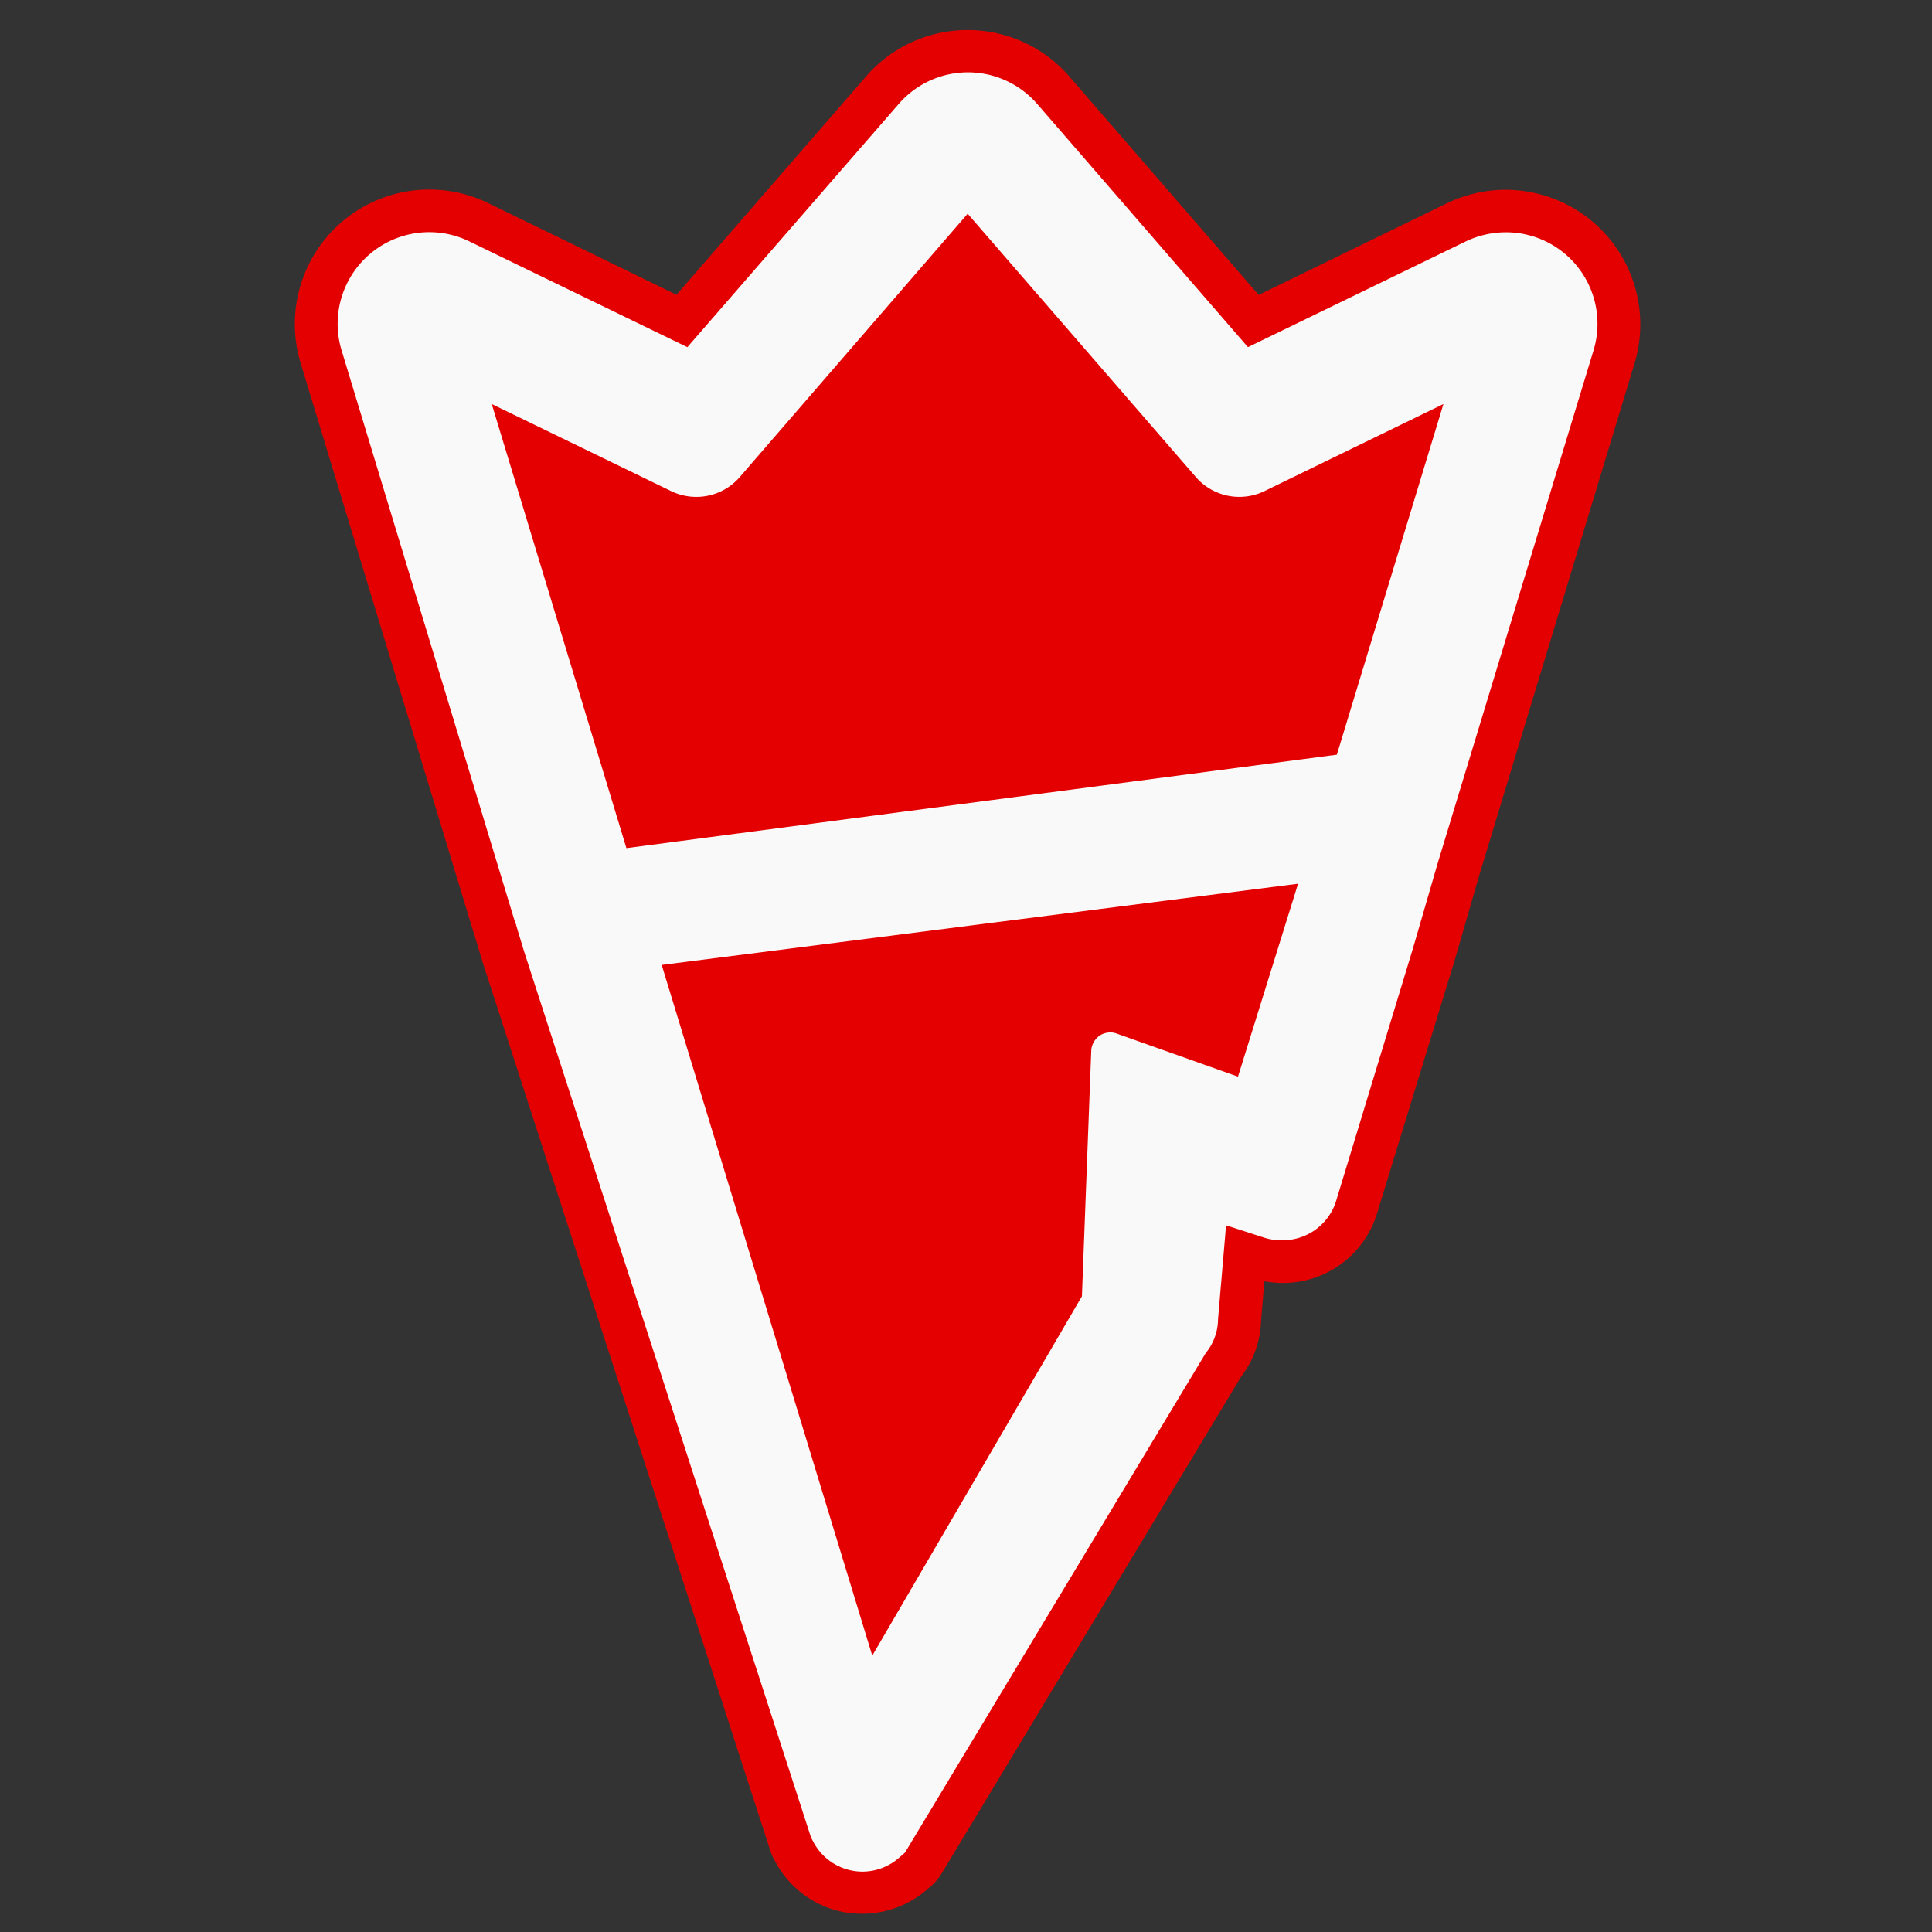 <svg id="Layer_1" data-name="Layer 1" xmlns="http://www.w3.org/2000/svg" viewBox="0 0 128 128"><rect x="0" y="0" width="128" height="128" fill="#333333" stroke="none"/><defs><style>.cls-1{fill:#e40000;}.cls-2{fill:#f9f9f9;}</style></defs><title>simbolo</title><path class="cls-1" d="M57.13,126.79a6.75,6.75,0,0,1-1.19-.1,6.53,6.53,0,0,1-4.57-3.34l-.11-.2a3.64,3.64,0,0,1-.24-.58L32,63.82l-.51-1.67c0-.1-.07-.21-.1-.32L19.92,24.06a8.91,8.91,0,0,1,12.43-10.6l12.47,6.07L57.38,5.06a8.91,8.91,0,0,1,13.46,0L83.39,19.54l12.47-6.07a8.92,8.92,0,0,1,12.43,10.61L98,58l-1.63,5.64L91.26,80.3A6.51,6.51,0,0,1,85,85a7.12,7.12,0,0,1-1.23-.11l-.22,2.57a6.39,6.39,0,0,1-1.33,3.76L62.38,124.13a3.84,3.84,0,0,1-.67.81l-.32.27A6.55,6.55,0,0,1,57.13,126.79Z"/><path class="cls-2" d="M57.13,124A3.69,3.69,0,0,1,53.87,122l-.1-.19a.54.54,0,0,1-.05-.11L34.71,63l-.51-1.69c0-.07-.06-.16-.09-.25L22.64,23.24A6.07,6.07,0,0,1,31.11,16l14.43,7,14-16.11a6.07,6.07,0,0,1,9.18,0L82.68,23,97.1,16a6.16,6.16,0,0,1,2.66-.61,6.06,6.06,0,0,1,5.81,7.84L95.26,57.16l-1.65,5.68L88.55,79.47A3.7,3.7,0,0,1,85,82.17h0A3.7,3.7,0,0,1,83.76,82l-2.53-.82-.53,6.19a3.61,3.61,0,0,1-.82,2.28L60,122.67a.53.53,0,0,1-.12.14l-.29.25A3.69,3.69,0,0,1,57.13,124Zm.66-14.31L71.68,85.88l.62-16.32a1.29,1.29,0,0,1,.64-1,1.33,1.33,0,0,1,.62-.16,1.25,1.25,0,0,1,.46.09l8,2.84L86,58.55,43.84,63.93ZM41.5,56.19,88.57,50l7.06-23.23L83.77,32.54a3.82,3.82,0,0,1-4.53-.92L64.11,14.16,49,31.62a3.8,3.8,0,0,1-2.87,1.3,3.84,3.84,0,0,1-1.66-.38L32.58,26.77Z"/></svg>
